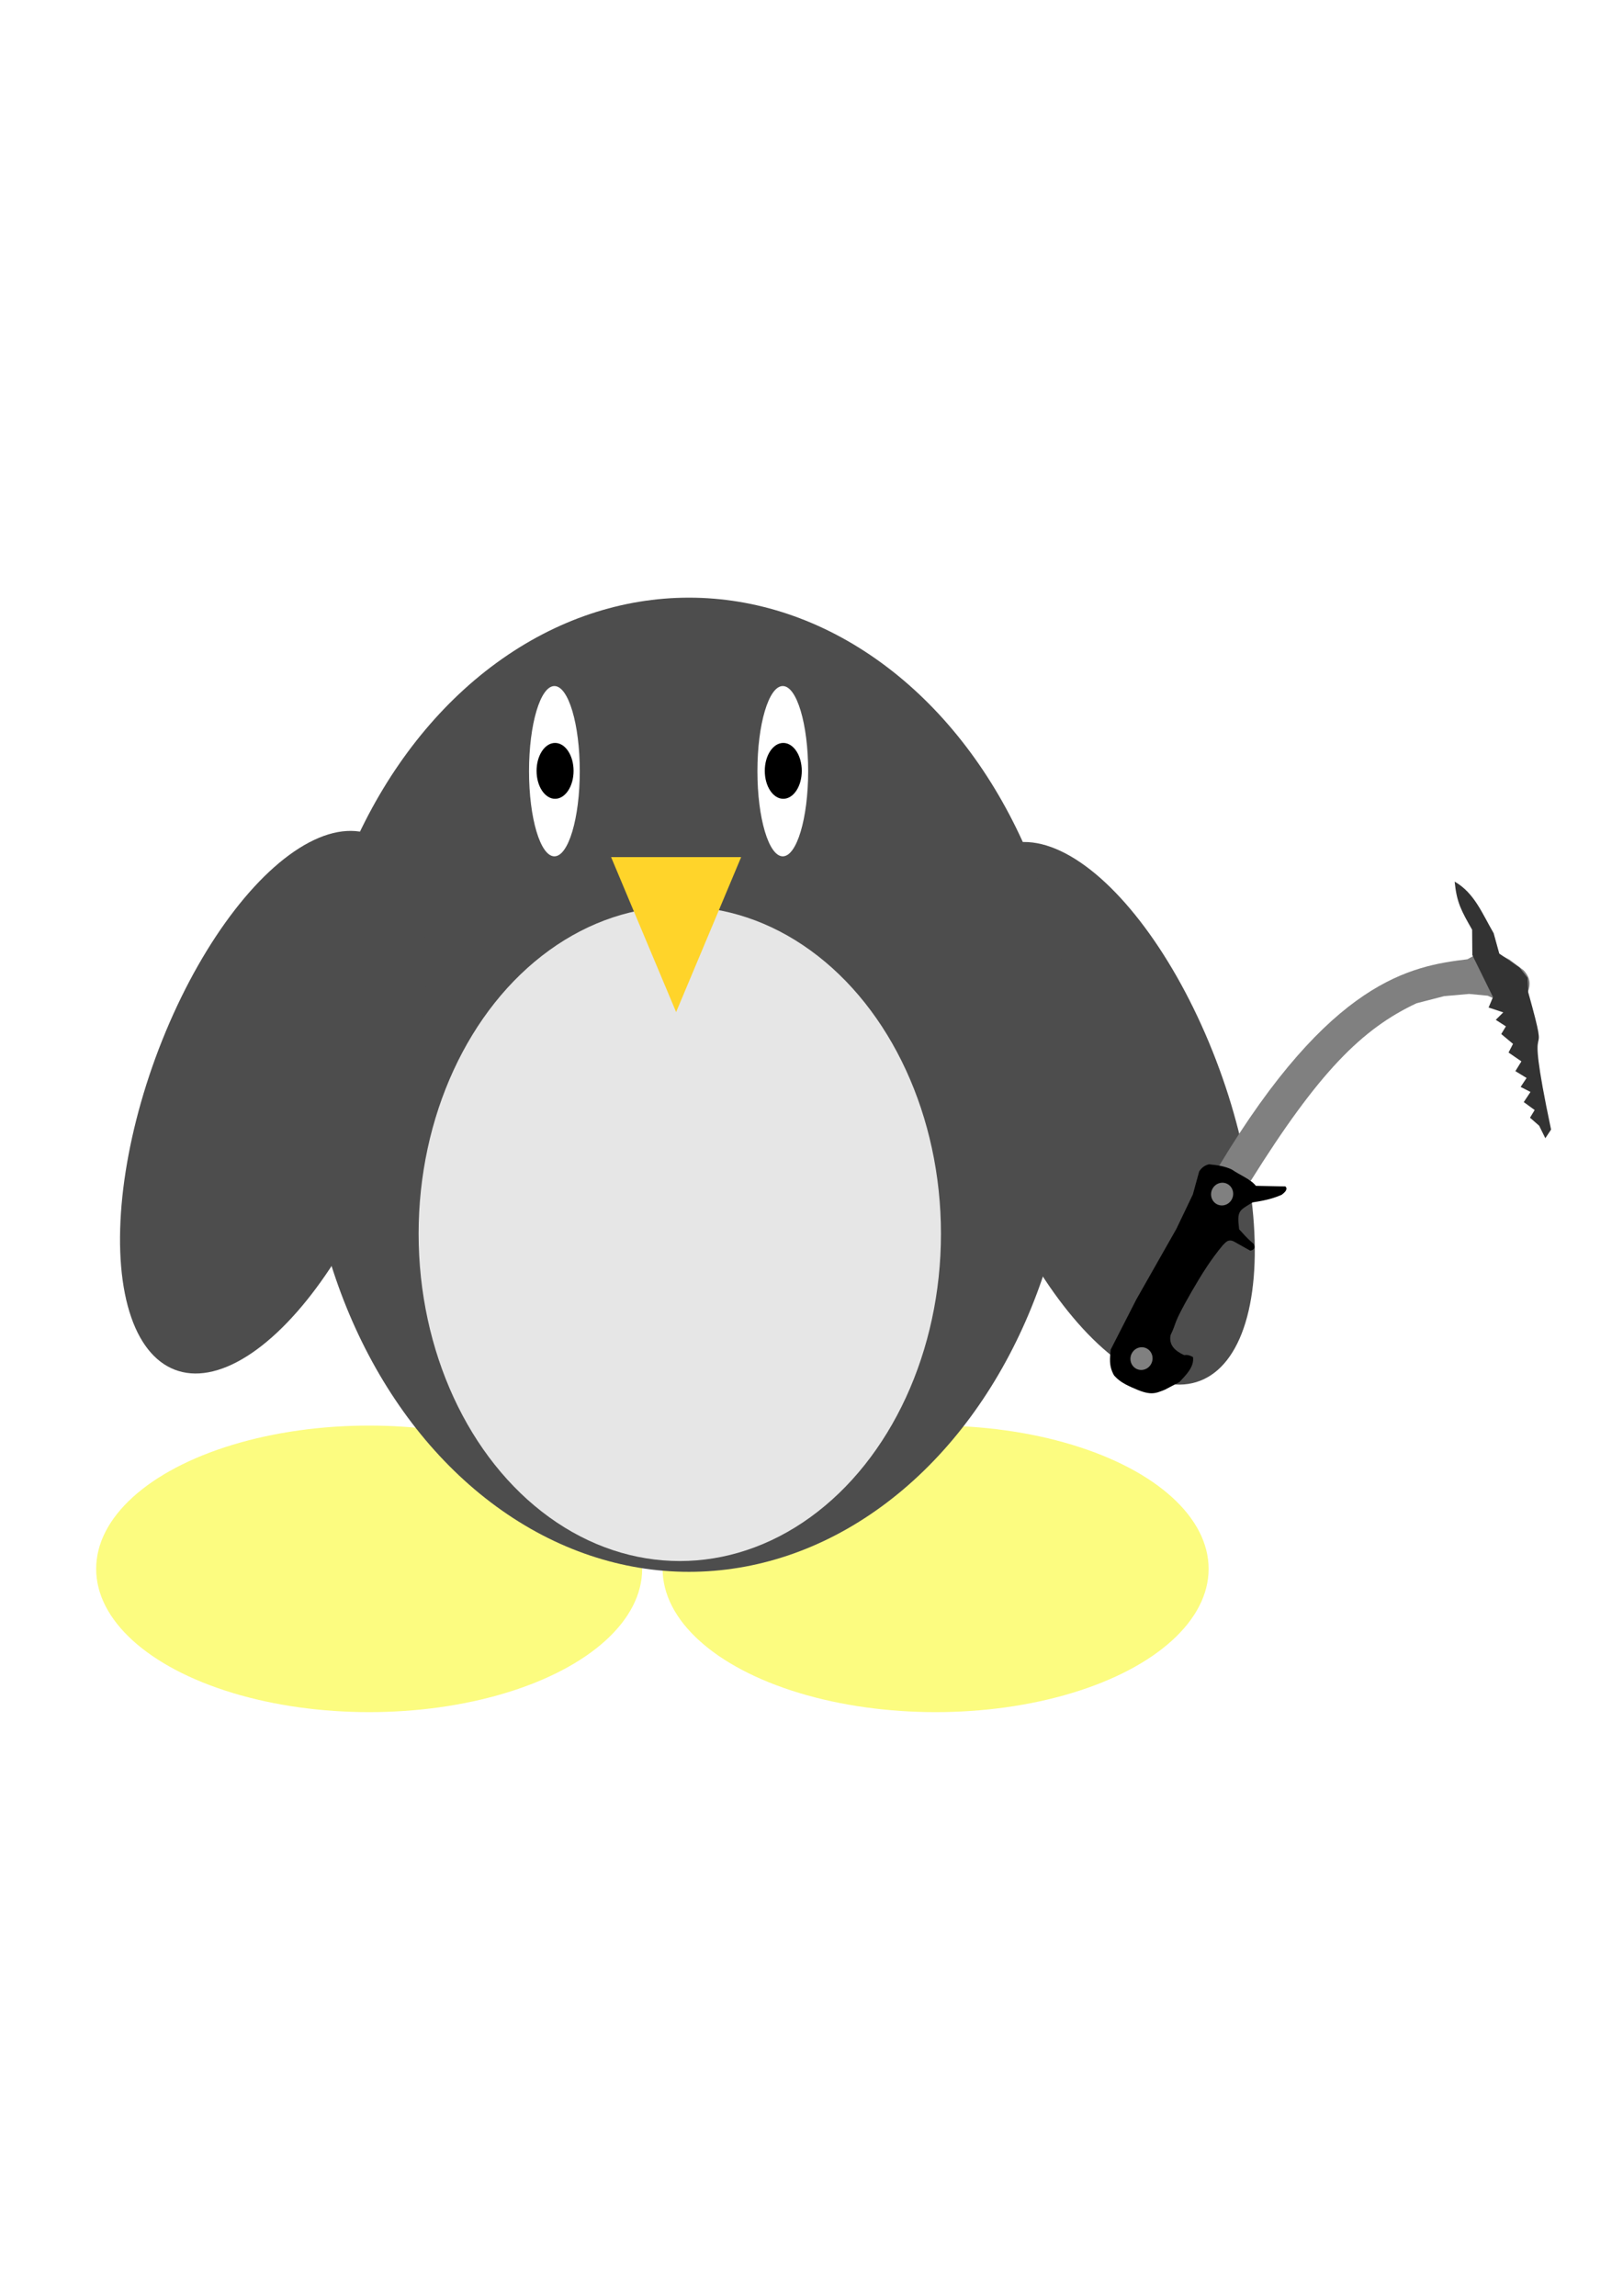 <?xml version="1.0" encoding="UTF-8" standalone="no"?>
<!-- Created with Inkscape (http://www.inkscape.org/) -->

<svg
   width="210mm"
   height="297mm"
   viewBox="0 0 210 297"
   version="1.1"
   id="svg1"
   xml:space="preserve"
   inkscape:version="1.3.2 (091e20e, 2023-11-25, custom)"
   sodipodi:docname="Pinguino con arma.svg"
   xmlns:inkscape="http://www.inkscape.org/namespaces/inkscape"
   xmlns:sodipodi="http://sodipodi.sourceforge.net/DTD/sodipodi-0.dtd"
   xmlns="http://www.w3.org/2000/svg"
   xmlns:svg="http://www.w3.org/2000/svg"><sodipodi:namedview
     id="namedview1"
     pagecolor="#ffffff"
     bordercolor="#000000"
     borderopacity="0.25"
     inkscape:showpageshadow="2"
     inkscape:pageopacity="0.0"
     inkscape:pagecheckerboard="0"
     inkscape:deskcolor="#d1d1d1"
     inkscape:document-units="mm"
     inkscape:zoom="0.72426347"
     inkscape:cx="396.95499"
     inkscape:cy="561.25984"
     inkscape:window-width="1920"
     inkscape:window-height="1009"
     inkscape:window-x="-8"
     inkscape:window-y="-8"
     inkscape:window-maximized="1"
     inkscape:current-layer="layer3" /><defs
     id="defs1" /><g
     inkscape:label="Capa 1"
     inkscape:groupmode="layer"
     id="layer1"><ellipse
       style="display:inline;fill:#4d4d4d;fill-opacity:1;fill-rule:evenodd;stroke-width:0.445"
       id="path5"
       cx="77.53"
       cy="-202.321"
       rx="16.636"
       ry="36.705"
       transform="matrix(0.834,-0.551,-0.385,-0.923,0,0)" /><ellipse
       style="display:inline;fill:#fcfc80;fill-opacity:1;fill-rule:evenodd;stroke-width:0.501"
       id="path6"
       cx="121.059"
       cy="202.958"
       rx="35.324"
       ry="18.535" /><ellipse
       style="display:inline;fill:#fcfc80;fill-opacity:1;fill-rule:evenodd;stroke-width:0.501"
       id="path6-2"
       cx="47.766"
       cy="202.958"
       rx="35.324"
       ry="18.535" /><ellipse
       style="display:inline;fill:#4d4d4d;fill-opacity:1;fill-rule:evenodd;stroke-width:0.441"
       id="path4"
       cx="89.146"
       cy="140.329"
       rx="49.822"
       ry="63.012" /><ellipse
       style="display:inline;fill:#4d4d4d;fill-opacity:1;fill-rule:evenodd;stroke-width:0.445"
       id="path5-9"
       cx="89.12"
       cy="101.28"
       rx="16.636"
       ry="36.705"
       transform="matrix(0.834,0.551,-0.385,0.923,0,0)" /><ellipse
       style="display:inline;fill:#e6e6e6;fill-opacity:1;fill-rule:evenodd;stroke-width:0.503"
       id="path7"
       cx="87.958"
       cy="159.607"
       rx="33.793"
       ry="42.339" /><ellipse
       style="display:inline;fill:#ffffff;fill-opacity:1;fill-rule:evenodd;stroke-width:0.441"
       id="path8"
       cx="101.285"
       cy="99.765"
       rx="3.283"
       ry="11.015" /><ellipse
       style="display:inline;fill:#ffffff;fill-opacity:1;fill-rule:evenodd;stroke-width:0.441"
       id="path8-4"
       cx="71.734"
       cy="99.765"
       rx="3.283"
       ry="11.015" /><ellipse
       style="display:inline;fill:#000000;fill-opacity:1;fill-rule:evenodd;stroke-width:0.605"
       id="path9"
       cx="71.821"
       cy="99.724"
       rx="2.394"
       ry="3.614" /><ellipse
       style="display:inline;fill:#000000;fill-opacity:1;fill-rule:evenodd;stroke-width:0.605"
       id="path9-0"
       cx="101.349"
       cy="99.724"
       rx="2.394"
       ry="3.614" /><path
       sodipodi:type="star"
       style="display:inline;fill:#ffd42a;fill-opacity:1;fill-rule:evenodd;stroke-width:0.269"
       id="path10"
       inkscape:flatsided="true"
       sodipodi:sides="3"
       sodipodi:cx="94.947495"
       sodipodi:cy="129.18472"
       sodipodi:r1="6.6416478"
       sodipodi:r2="3.3208237"
       sodipodi:arg1="1.5707963"
       sodipodi:arg2="2.6179939"
       inkscape:rounded="0"
       inkscape:randomized="0"
       d="m 94.947,135.826 -5.752,-9.962 11.504,0 z"
       inkscape:transform-center-x="1.3657353e-06"
       inkscape:transform-center-y="3.3417652"
       transform="matrix(1.463,0,0,2.013,-51.424,-142.487)" /></g><g
     inkscape:groupmode="layer"
     id="layer3"
     inkscape:label="Capa 2"><path
       style="display:inline;fill:#808080;fill-rule:evenodd;stroke-width:0.192"
       d="m 161.827,152.767 -2.091,-1.11 -1.137,-0.583 -0.862,-0.244 c 14.433,-24.004 24.787,-25.857 32.13,-26.732 l 1.413,-0.778 2.295,-0.052 1.723,0.867 1.845,1.388 c 1.042,1.137 0.936,2.182 0.244,3.388 l -1.129,1.172 -1.388,-0.199 -2.367,-1.071 -2.418,-0.231 -3.228,0.285 -3.574,0.922 c -7.077,3.317 -12.681,8.945 -21.455,22.979 z"
       id="path3"
       sodipodi:nodetypes="ccccccccccccccccc" /><path
       style="display:inline;fill:#000000;fill-rule:evenodd;stroke-width:0.192"
       d="m 150.748,179.768 c -1.397,0.575 -1.945,0.788 -4.301,-0.286 -1.195,-0.535 -1.744,-0.927 -2.302,-1.554 -0.706,-1.242 -0.522,-2.277 -0.432,-3.333 l 3.318,-6.49 5.188,-9.14 2.124,-4.443 0.821,-2.978 c 0.337,-0.527 0.771,-0.81 1.274,-0.923 1.044,0.103 2.07,0.245 2.961,0.686 1.027,0.709 2.475,1.271 3.096,2.1 l 3.833,0.077 c 0.319,0.345 0.002,0.713 -0.502,1.088 -1.382,0.594 -2.509,0.776 -3.765,0.982 -1.747,1.078 -2.03,1.039 -1.73,3.477 0.606,0.613 0.721,0.889 1.868,1.875 0.237,0.483 0.113,0.788 -0.425,0.889 l -1.988,-1.114 c -0.899,-0.541 -1.265,0.157 -1.556,0.392 -1.618,1.942 -2.741,3.776 -4.011,5.957 -2.601,4.531 -1.852,3.812 -2.761,5.692 -0.241,1.281 0.562,2.032 1.755,2.584 0.318,-0.058 0.684,-0.011 1.151,0.257 0.173,1.294 -0.94,2.339 -1.76,3.231 z"
       id="path1"
       sodipodi:nodetypes="ccccccccccccccccccccccccc" /><ellipse
       style="display:inline;fill:#808080;fill-rule:evenodd;stroke-width:0.192"
       id="path2"
       cx="220.361"
       cy="61.264"
       rx="1.428"
       ry="1.474"
       transform="matrix(0.824,0.566,-0.553,0.833,0,0)" /><ellipse
       style="display:inline;fill:#808080;fill-rule:evenodd;stroke-width:0.192"
       id="path2-2"
       cx="217.28"
       cy="37.807"
       rx="1.428"
       ry="1.474"
       transform="matrix(0.824,0.566,-0.553,0.833,0,0)" /><path
       style="display:inline;fill:#333333;fill-rule:evenodd;stroke-width:0.192"
       d="m 190.505,123.553 -0.026,-3.279 c -1.415,-2.477 -1.998,-3.534 -2.261,-6.221 2.564,1.46 3.594,4.187 5.046,6.673 l 0.728,2.637 2.61,1.794 1.042,1.335 0.088,1.859 c 3.282,11.709 -0.857,-0.356 2.961,17.778 l -0.743,1.119 -0.799,-1.618 -1.184,-1.039 0.603,-0.991 -1.412,-1.027 0.872,-1.312 -1.275,-0.652 0.769,-1.158 -1.451,-0.885 0.782,-1.261 -1.665,-1.144 0.579,-1.12 -1.524,-1.273 0.603,-0.991 -1.312,-0.846 0.97,-0.963 -1.897,-0.629 0.568,-1.353 z"
       id="path4-1"
       sodipodi:nodetypes="cccccccccccccccccccccccccccc" /></g></svg>
